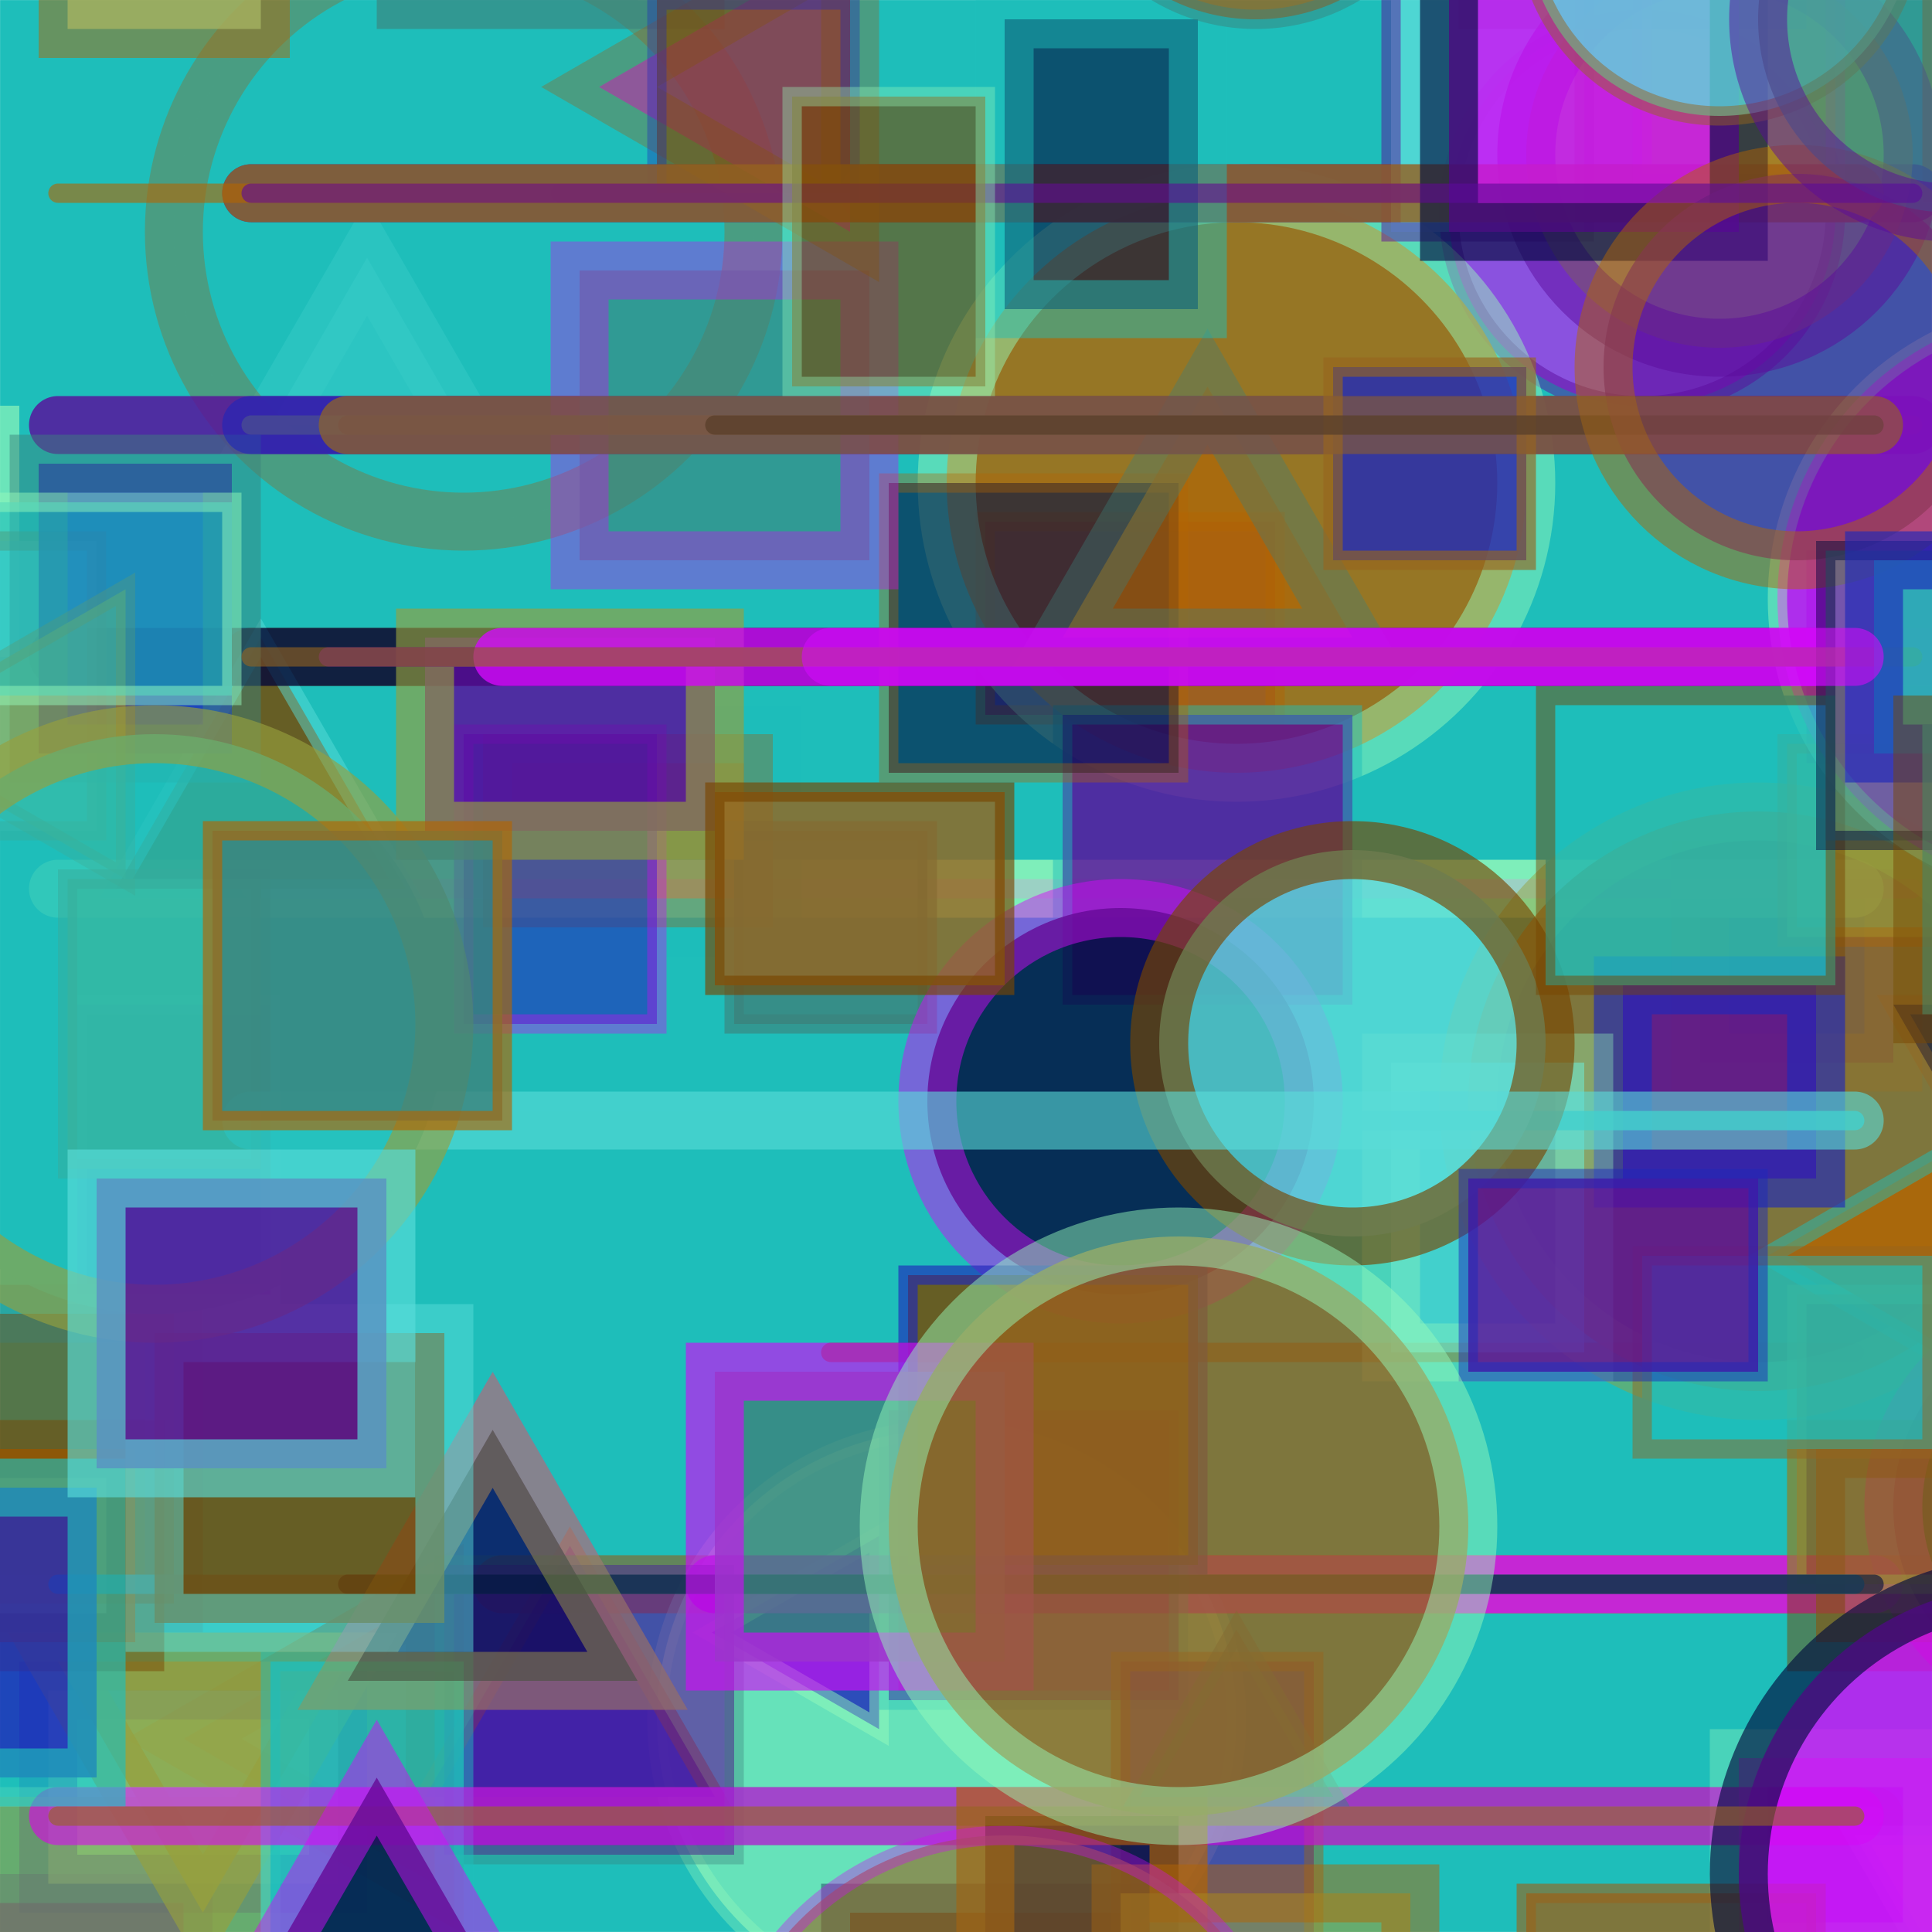 <?xml version="1.0" standalone="no"?>
<svg xmlns="http://www.w3.org/2000/svg" xmlns:xlink="http://www.w3.org/1999/xlink/" width="600px" height="600px" viewBox="0 0 100 100" version="1.2"><rect x="0" y="0" width="100" height="100" fill="#333333" stroke="none"/><desc>Copyright  Jürgen Wendt, Hamburg 2017</desc>
  <!-- Show outline of canvas using 'rect' element --><rect id="bg-00" x="0" y="0" width="100" height="100" fill="#1EBEBA" opacity="1." stroke="white" stroke-opacity=".7" stroke-width=".01"/><rect fill="#1E28BA" height="15" opacity="0.6" stroke-opacity="0.6" stroke-width="3" stroke="#5A0A9B" width="15" x="145" y="95" id="1"/>
<rect fill="#5ADCD9" height="10" opacity="0.6" stroke-opacity="0.8" stroke-width="3" stroke="#B46400" transform="rotate(90, -9.5, -10.0)" width="15" x="-17" y="-15" id="2"/>
<polygon fill="#96641F" opacity="0.6" points="10.00,80.00 25.00,80.00 17.50,92.99" stroke-opacity="0.8" stroke-width="3" stroke="#784600" transform="rotate(90, 15.0, 87.5)" id="3"/>
<rect fill="#B46400" height="15" opacity="0.6" stroke-opacity="0.6" stroke-width="3" stroke="#784600" transform="rotate(90, 13.5, 135.5)" width="15" x="6" y="128" id="4"/>
<rect fill="#96FABA" height="15" opacity="0.8" stroke-opacity="0.8" stroke-width="3" stroke="#96FABA" transform="rotate(90, -8.0, 27.5)" width="10" x="-13" y="20" id="5"/>
<polygon fill="#1E28BA" opacity="0.8" points="156.00,63.00 166.00,63.00 161.00,71.66" stroke-opacity="0.8" stroke-width="1" stroke="#1E28BA" transform="rotate(180, 163.5, 68.0)" id="6"/>
<rect fill="#000A3E" height="10" opacity="0.8" stroke-opacity="0.6" stroke-width="3" stroke="#96641F" width="15" x="107" y="117" id="7"/>
<rect fill="#1E28BA" height="15" opacity="0.6" stroke-opacity="0.6" stroke-width="1" stroke="#5ADCD9" transform="rotate(180, 9.0, 59.5)" width="10" x="4" y="52" id="8"/>
<line stroke-linecap="round" stroke-opacity="0.6" stroke-width="3" stroke="#B46400" x1="26" x2="100" y1="82" y2="82" id="9"/>
<rect fill="#5A0A9B" height="10" opacity="0.6" stroke-opacity="0.8" stroke-width="1" stroke="#96641F" width="15" x="51" y="27" id="10"/>
<rect fill="#D20AF8" height="10" opacity="0.8" stroke-opacity="0.6" stroke-width="3" stroke="#B46400" transform="rotate(90, 124.5, 86.0)" width="15" x="117" y="81" id="11"/>
<polygon fill="#5ADCD9" opacity="0.6" points="9.00,12.00 19.00,12.00 14.00,20.66" stroke-opacity="0.8" stroke-width="3" stroke="#5ADCD9" transform="rotate(180, 16.5, 17.0)" id="12"/>
<line stroke-linecap="round" stroke-opacity="0.6" stroke-width="1" stroke="#5A0A9B" x1="37" x2="97" y1="34" y2="34" id="13"/>
<line stroke-linecap="round" stroke-opacity="0.8" stroke-width="1" stroke="#D20AF8" x1="13" x2="99" y1="46" y2="46" id="14"/>
<circle cx="24.00" cy="12.00" fill="#1EBEBA" opacity="0.6" r="15" stroke-opacity="0.6" stroke-width="3" stroke="#96641F" id="15"/>
<rect fill="#784600" height="15" opacity="0.6" stroke-opacity="0.6" stroke-width="3" stroke="#3C827C" width="15" x="-6" y="68" id="16"/>
<rect fill="#1E28BA" height="10" opacity="0.6" stroke-opacity="0.6" stroke-width="3" stroke="#96A03E" width="10" x="88" y="45" id="17"/>
<line stroke-linecap="round" stroke-opacity="0.6" stroke-width="3" stroke="#96641F" x1="3" x2="96" y1="94" y2="94" id="18"/>
<rect fill="#96A03E" height="15" opacity="0.6" stroke-opacity="0.6" stroke-width="3" stroke="#96FABA" width="10" x="143" y="31" id="19"/>
<rect fill="#5A0A9B" height="15" opacity="0.6" stroke-opacity="0.6" stroke-width="3" stroke="#1E28BA" transform="rotate(90, 2.0, 103.5)" width="10" x="-3" y="96" id="20"/>
<line stroke-linecap="round" stroke-opacity="0.6" stroke-width="3" stroke="#784600" x1="13" x2="99" y1="34" y2="34" id="21"/>
<rect fill="#784600" height="10" opacity="0.8" stroke-opacity="0.8" stroke-width="1" stroke="#5ADCD9" transform="rotate(90, -3.0, 141.0)" width="10" x="-8" y="136" id="22"/>
<rect fill="#5A0A9B" height="15" opacity="0.8" stroke-opacity="0.6" stroke-width="3" stroke="#5ADCD9" width="10" x="91" y="142" id="23"/>
<rect fill="#784600" height="15" opacity="0.8" stroke-opacity="0.8" stroke-width="1" stroke="#784600" width="10" x="115" y="31" id="24"/>
<line stroke-linecap="round" stroke-opacity="0.8" stroke-width="3" stroke="#96A03E" x1="45" x2="97" y1="82" y2="82" id="25"/>
<polygon fill="#000A3E" opacity="0.6" points="22.00,-19.00 32.00,-19.00 27.00,-10.34" stroke-opacity="0.6" stroke-width="3" stroke="#D20AF8" transform="rotate(180, 27.0, -14.0)" id="26"/>
<rect fill="#D20AF8" height="15" opacity="0.8" stroke-opacity="0.8" stroke-width="3" stroke="#1E28BA" transform="rotate(180, -12.5, 12.5)" width="15" x="-20" y="5" id="27"/>
<rect fill="#D20AF8" height="10" opacity="0.8" stroke-opacity="0.6" stroke-width="1" stroke="#1E28BA" width="10" x="94" y="29" id="28"/>
<circle cx="85.00" cy="11.00" fill="#D20AF8" opacity="0.6" r="10" stroke-opacity="0.8" stroke-width="1" stroke="#5A0A9B" id="29"/>
<line stroke-linecap="round" stroke-opacity="0.8" stroke-width="3" stroke="#96FABA" x1="3" x2="96" y1="46" y2="46" id="30"/>
<rect fill="#96FABA" height="15" opacity="0.6" stroke-opacity="0.8" stroke-width="1" stroke="#5ADCD9" width="10" x="156" y="131" id="31"/>
<line stroke-linecap="round" stroke-opacity="0.6" stroke-width="1" stroke="#784600" x1="43" x2="96" y1="70" y2="70" id="32"/>
<rect fill="#784600" height="15" opacity="0.6" stroke-opacity="0.8" stroke-width="3" stroke="#96A03E" transform="rotate(180, 39.0, 121.5)" width="10" x="34" y="114" id="33"/>
<polygon fill="#96FABA" opacity="0.8" points="146.00,128.00 156.00,128.00 151.00,136.66" stroke-opacity="0.8" stroke-width="3" stroke="#5A0A9B" transform="rotate(90, 151.0, 133.0)" id="34"/>
<rect fill="#5A0A9B" height="15" opacity="0.6" stroke-opacity="0.6" stroke-width="1" stroke="#B46400" transform="rotate(90, -8.5, 132.5)" width="15" x="-16" y="125" id="35"/>
<line stroke-linecap="round" stroke-opacity="0.8" stroke-width="3" stroke="#3C827C" x1="13" x2="96" y1="22" y2="22" id="36"/>
<rect fill="#D20AF8" height="15" opacity="0.8" stroke-opacity="0.6" stroke-width="1" stroke="#96641F" transform="rotate(90, 163.0, 166.5)" width="10" x="158" y="159" id="37"/>
<rect fill="#96A03E" height="10" opacity="0.6" stroke-opacity="0.6" stroke-width="1" stroke="#1E28BA" transform="rotate(180, 91.0, 133.0)" width="10" x="86" y="128" id="38"/>
<circle cx="49.00" cy="89.00" fill="#96FABA" opacity="0.6" r="15" stroke-opacity="0.6" stroke-width="1" stroke="#96FABA" id="39"/>
<polygon fill="#1E28BA" opacity="0.8" points="22.00,78.00 37.00,78.00 29.50,90.99" stroke-opacity="0.6" stroke-width="1" stroke="#B46400" transform="rotate(180, 29.5, 85.5)" id="40"/>
<polygon fill="#1E28BA" opacity="0.8" points="114.00,58.00 129.00,58.00 121.50,70.99" stroke-opacity="0.8" stroke-width="1" stroke="#5ADCD9" transform="rotate(90, 119.0, 65.5)" id="41"/>
<line stroke-linecap="round" stroke-opacity="0.6" stroke-width="1" stroke="#96FABA" x1="18" x2="97" y1="94" y2="94" id="42"/>
<polygon fill="#1E28BA" opacity="0.8" points="118.00,-2.00 128.00,-2.00 123.00,6.66" stroke-opacity="0.8" stroke-width="1" stroke="#D20AF8" transform="rotate(180, 123.0, 3.0)" id="43"/>
<line stroke-linecap="round" stroke-opacity="0.8" stroke-width="3" stroke="#5A0A9B" x1="3" x2="96" y1="22" y2="22" id="44"/>
<rect fill="#96641F" height="10" opacity="0.6" stroke-opacity="0.6" stroke-width="3" stroke="#1EBEBA" transform="rotate(180, 32.5, 43.0)" width="15" x="25" y="38" id="45"/>
<rect fill="#784600" height="15" opacity="0.6" stroke-opacity="0.6" stroke-width="3" stroke="#000A3E" transform="rotate(180, 51.5, 106.5)" width="15" x="44" y="99" id="46"/>
<rect fill="#D20AF8" height="15" opacity="0.8" stroke-opacity="0.8" stroke-width="1" stroke="#5ADCD9" width="10" x="126" y="56" id="47"/>
<polygon fill="#784600" opacity="0.8" points="11.00,31.00 26.00,31.00 18.50,43.99" stroke-opacity="0.6" stroke-width="1" stroke="#5ADCD9" transform="rotate(180, 16.0, 38.5)" id="48"/>
<rect fill="#D20AF8" height="15" opacity="0.6" stroke-opacity="0.8" stroke-width="3" stroke="#1E28BA" transform="rotate(90, 127.5, -6.5)" width="15" x="120" y="-14" id="49"/>
<line stroke-linecap="round" stroke-opacity="0.6" stroke-width="3" stroke="#3C827C" x1="17" x2="97" y1="94" y2="94" id="50"/>
<line stroke-linecap="round" stroke-opacity="0.6" stroke-width="3" stroke="#B46400" x1="45" x2="97" y1="10" y2="10" id="51"/>
<rect fill="#3C827C" height="15" opacity="0.8" stroke-opacity="0.8" stroke-width="3" stroke="#3C827C" width="15" x="21" y="-15" id="52"/>
<rect fill="#B46400" height="10" opacity="0.6" stroke-opacity="0.8" stroke-width="3" stroke="#000A3E" transform="rotate(180, 24.0, 127.0)" width="10" x="19" y="122" id="53"/>
<rect fill="#D20AF8" height="10" opacity="0.8" stroke-opacity="0.6" stroke-width="3" stroke="#B46400" width="10" x="33" y="149" id="54"/>
<polygon fill="#1E28BA" opacity="0.8" points="33.00,82.00 43.00,82.00 38.00,90.66" stroke-opacity="0.6" stroke-width="1" stroke="#96FABA" transform="rotate(90, 40.5, 87.0)" id="55"/>
<circle cx="64.00" cy="25.00" fill="#B46400" opacity="0.8" r="15" stroke-opacity="0.6" stroke-width="3" stroke="#96FABA" id="56"/>
<rect fill="#000A3E" height="15" opacity="0.8" stroke-opacity="0.8" stroke-width="3" stroke="#96641F" width="10" x="101" y="-6" id="57"/>
<rect fill="#5ADCD9" height="10" opacity="0.6" stroke-opacity="0.6" stroke-width="1" stroke="#1E28BA" transform="rotate(180, 76.0, 140.0)" width="10" x="71" y="135" id="58"/>
<line stroke-linecap="round" stroke-opacity="0.8" stroke-width="3" stroke="#1E28BA" x1="13" x2="99" y1="10" y2="10" id="59"/>
<rect fill="#3C827C" height="10" opacity="0.6" stroke-opacity="0.8" stroke-width="3" stroke="#96A03E" transform="rotate(180, -10.0, 124.0)" width="10" x="-15" y="119" id="60"/>
<polygon fill="#000A3E" opacity="0.8" points="111.00,82.00 121.00,82.00 116.00,90.66" stroke-opacity="0.8" stroke-width="1" stroke="#1E28BA" transform="rotate(180, 118.5, 87.0)" id="61"/>
<rect fill="#000A3E" height="10" opacity="0.8" stroke-opacity="0.6" stroke-width="3" stroke="#3C827C" transform="rotate(180, 144.0, -3.0)" width="10" x="139" y="-8" id="62"/>
<rect fill="#5A0A9B" height="15" opacity="0.8" stroke-opacity="0.6" stroke-width="1" stroke="#1EBEBA" transform="rotate(90, 62.5, 44.5)" width="15" x="55" y="37" id="63"/>
<rect fill="#96FABA" height="15" opacity="0.6" stroke-opacity="0.6" stroke-width="3" stroke="#1E28BA" transform="rotate(90, 10.0, 92.5)" width="10" x="5" y="85" id="64"/>
<line stroke-linecap="round" stroke-opacity="0.8" stroke-width="3" stroke="#D20AF8" x1="37" x2="97" y1="82" y2="82" id="65"/>
<circle cx="91.00" cy="57.00" fill="#96641F" opacity="0.8" r="15" stroke-opacity="0.6" stroke-width="3" stroke="#96A03E" id="66"/>
<line stroke-linecap="round" stroke-opacity="0.6" stroke-width="1" stroke="#1E28BA" x1="29" x2="96" y1="10" y2="10" id="67"/>
<line stroke-linecap="round" stroke-opacity="0.8" stroke-width="3" stroke="#96641F" x1="18" x2="97" y1="22" y2="22" id="68"/>
<line stroke-linecap="round" stroke-opacity="0.8" stroke-width="3" stroke="#000A3E" x1="3" x2="96" y1="34" y2="34" id="69"/>
<circle cx="108.00" cy="78.00" fill="#000A3E" opacity="0.8" r="10" stroke-opacity="0.8" stroke-width="3" stroke="#D20AF8" id="70"/>
<polygon fill="#B46400" opacity="0.8" points="92.00,55.00 107.00,55.00 99.50,67.99" stroke-opacity="0.6" stroke-width="1" stroke="#1EBEBA" transform="rotate(90, 97.0, 62.5)" id="71"/>
<rect fill="#D20AF8" height="10" opacity="0.8" stroke-opacity="0.8" stroke-width="1" stroke="#96A03E" width="15" x="140" y="24" id="72"/>
<rect fill="#3C827C" height="10" opacity="0.6" stroke-opacity="0.8" stroke-width="1" stroke="#3C827C" transform="rotate(180, 155.5, 119.0)" width="15" x="148" y="114" id="73"/>
<rect fill="#5A0A9B" height="10" opacity="0.8" stroke-opacity="0.8" stroke-width="3" stroke="#1E28BA" width="10" x="84" y="51" id="74"/>
<rect fill="#5A0A9B" height="15" opacity="0.6" stroke-opacity="0.6" stroke-width="1" stroke="#1EBEBA" transform="rotate(90, 53.5, 80.5)" width="15" x="46" y="73" id="75"/>
<polygon fill="#96FABA" opacity="0.8" points="96.00,95.00 111.00,95.00 103.50,107.99" stroke-opacity="0.8" stroke-width="1" stroke="#5ADCD9" id="76"/>
<rect fill="#B46400" height="15" opacity="0.6" stroke-opacity="0.8" stroke-width="1" stroke="#96FABA" transform="rotate(90, 106.5, 165.5)" width="15" x="99" y="158" id="77"/>
<line stroke-linecap="round" stroke-opacity="0.8" stroke-width="1" stroke="#1EBEBA" x1="37" x2="97" y1="34" y2="34" id="78"/>
<rect fill="#96641F" height="15" opacity="0.6" stroke-opacity="0.8" stroke-width="1" stroke="#D20AF8" transform="rotate(90, 64.0, 122.5)" width="10" x="59" y="115" id="79"/>
<rect fill="#000A3E" height="15" opacity="0.6" stroke-opacity="0.6" stroke-width="1" stroke="#B46400" transform="rotate(180, 53.5, 32.5)" width="15" x="46" y="25" id="80"/>
<rect fill="#3C827C" height="15" opacity="0.6" stroke-opacity="0.6" stroke-width="3" stroke="#D20AF8" transform="rotate(90, 37.5, 21.5)" width="15" x="30" y="14" id="81"/>
<rect fill="#B46400" height="15" opacity="0.8" stroke-opacity="0.8" stroke-width="1" stroke="#784600" width="10" x="109" y="38" id="82"/>
<polygon fill="#3C827C" opacity="0.6" points="119.00,18.00 129.00,18.00 124.00,26.66" stroke-opacity="0.6" stroke-width="1" stroke="#1E28BA" transform="rotate(180, 124.0, 23.0)" id="83"/>
<rect fill="#96641F" height="10" opacity="0.6" stroke-opacity="0.8" stroke-width="3" stroke="#784600" width="15" x="94" y="75" id="84"/>
<rect fill="#96A03E" height="10" opacity="0.8" stroke-opacity="0.6" stroke-width="1" stroke="#D20AF8" transform="rotate(180, 90.0, 4.0)" width="10" x="85" y="-1" id="85"/>
<circle cx="170.00" cy="168.00" fill="#1EBEBA" opacity="0.8" r="10" stroke-opacity="0.6" stroke-width="1" stroke="#5ADCD9" id="86"/>
<rect fill="#5ADCD9" height="15" opacity="0.6" stroke-opacity="0.6" stroke-width="3" stroke="#96FABA" width="10" x="72" y="55" id="87"/>
<line stroke-linecap="round" stroke-opacity="0.8" stroke-width="1" stroke="#1EBEBA" x1="13" x2="96" y1="58" y2="58" id="88"/>
<rect fill="#96FABA" height="10" opacity="0.6" stroke-opacity="0.6" stroke-width="3" stroke="#5ADCD9" transform="rotate(90, 91.0, -13.0)" width="10" x="86" y="-18" id="89"/>
<circle cx="-10.00" cy="157.00" fill="#96FABA" opacity="0.6" r="10" stroke-opacity="0.8" stroke-width="1" stroke="#96641F" id="90"/>
<rect fill="#5ADCD9" height="15" opacity="0.6" stroke-opacity="0.8" stroke-width="1" stroke="#96A03E" width="15" x="143" y="75" id="91"/>
<rect fill="#3C827C" height="10" opacity="0.8" stroke-opacity="0.8" stroke-width="1" stroke="#3C827C" width="10" x="38" y="43" id="92"/>
<rect fill="#96FABA" height="10" opacity="0.8" stroke-opacity="0.8" stroke-width="3" stroke="#B46400" transform="rotate(180, 79.0, 149.0)" width="10" x="74" y="144" id="93"/>
<rect fill="#1E28BA" height="10" opacity="0.6" stroke-opacity="0.8" stroke-width="3" stroke="#784600" transform="rotate(180, 161.0, 120.0)" width="10" x="156" y="115" id="94"/>
<rect fill="#5ADCD9" height="15" opacity="0.8" stroke-opacity="0.6" stroke-width="1" stroke="#96641F" transform="rotate(180, -2.5, 35.5)" width="15" x="-10" y="28" id="95"/>
<rect fill="#B46400" height="15" opacity="0.6" stroke-opacity="0.6" stroke-width="3" stroke="#1EBEBA" transform="rotate(180, 135.5, 111.5)" width="15" x="128" y="104" id="96"/>
<rect fill="#D20AF8" height="10" opacity="0.6" stroke-opacity="0.6" stroke-width="3" stroke="#96FABA" transform="rotate(180, 95.0, 96.0)" width="10" x="90" y="91" id="97"/>
<polygon fill="#96A03E" opacity="0.8" points="3.00,86.00 18.00,86.00 10.50,98.99" stroke-opacity="0.8" stroke-width="3" stroke="#96A03E" id="98"/>
<rect fill="#000A3E" height="15" opacity="0.6" stroke-opacity="0.8" stroke-width="1" stroke="#1E28BA" transform="rotate(180, 120.5, 25.5)" width="15" x="113" y="18" id="99"/>
<circle cx="120.00" cy="138.00" fill="#000A3E" opacity="0.6" r="15" stroke-opacity="0.6" stroke-width="3" stroke="#B46400" id="100"/>
<polygon fill="#784600" opacity="0.8" points="151.00,58.00 161.00,58.00 156.00,66.66" stroke-opacity="0.6" stroke-width="3" stroke="#96641F" transform="rotate(90, 158.5, 63.0)" id="101"/>
<polygon fill="#D20AF8" opacity="0.6" points="29.00,-3.00 44.00,-3.00 36.50,9.99" stroke-opacity="0.6" stroke-width="3" stroke="#96641F" transform="rotate(90, 36.5, 4.5)" id="102"/>
<polygon fill="#B46400" opacity="0.6" points="55.00,18.00 70.00,18.00 62.50,30.99" stroke-opacity="0.6" stroke-width="3" stroke="#3C827C" transform="rotate(180, 62.5, 25.5)" id="103"/>
<rect fill="#000A3E" height="10" opacity="0.8" stroke-opacity="0.8" stroke-width="3" stroke="#5ADCD9" transform="rotate(90, 24.0, 116.0)" width="10" x="19" y="111" id="104"/>
<polygon fill="#1E28BA" opacity="0.6" points="18.00,72.00 33.00,72.00 25.50,84.99" stroke-opacity="0.8" stroke-width="3" stroke="#D20AF8" transform="rotate(180, 25.5, 79.5)" id="105"/>
<rect fill="#B46400" height="10" opacity="0.8" stroke-opacity="0.8" stroke-width="3" stroke="#96A03E" transform="rotate(180, 62.0, 135.0)" width="10" x="57" y="130" id="106"/>
<rect fill="#1E28BA" height="15" opacity="0.8" stroke-opacity="0.6" stroke-width="1" stroke="#96641F" transform="rotate(180, 108.5, 60.5)" width="15" x="101" y="53" id="107"/>
<rect fill="#5ADCD9" height="15" opacity="0.8" stroke-opacity="0.6" stroke-width="1" stroke="#5A0A9B" transform="rotate(180, 77.0, 4.5)" width="10" x="72" y="-3" id="108"/>
<rect fill="#5A0A9B" height="15" opacity="0.6" stroke-opacity="0.8" stroke-width="1" stroke="#96641F" transform="rotate(180, 63.0, 93.5)" width="10" x="58" y="86" id="109"/>
<rect fill="#B46400" height="10" opacity="0.8" stroke-opacity="0.6" stroke-width="3" stroke="#784600" width="10" x="-3" y="75" id="110"/>
<rect fill="#784600" height="10" opacity="0.6" stroke-opacity="0.6" stroke-width="1" stroke="#1E28BA" width="10" x="34" y="0" id="111"/>
<circle cx="147.00" cy="143.00" fill="#1EBEBA" opacity="0.8" r="10" stroke-opacity="0.6" stroke-width="1" stroke="#D20AF8" id="112"/>
<circle cx="89.00" cy="8.00" fill="#96A03E" opacity="0.6" r="10" stroke-opacity="0.8" stroke-width="3" stroke="#5A0A9B" id="113"/>
<rect fill="#96A03E" height="10" opacity="0.6" stroke-opacity="0.8" stroke-width="1" stroke="#96FABA" transform="rotate(180, 6.5, 98.0)" width="15" x="-1" y="93" id="114"/>
<rect fill="#B46400" height="15" opacity="0.8" stroke-opacity="0.6" stroke-width="3" stroke="#D20AF8" transform="rotate(90, 117.0, 75.5)" width="10" x="112" y="68" id="115"/>
<rect fill="#96641F" height="10" opacity="0.8" stroke-opacity="0.8" stroke-width="1" stroke="#96641F" width="15" x="79" y="98" id="116"/>
<polygon fill="#000A3E" opacity="0.6" points="98.00,52.00 108.00,52.00 103.00,60.66" stroke-opacity="0.6" stroke-width="1" stroke="#96641F" id="117"/>
<rect fill="#96641F" height="15" opacity="0.6" stroke-opacity="0.8" stroke-width="1" stroke="#96A03E" transform="rotate(90, 100.5, 74.5)" width="15" x="93" y="67" id="118"/>
<rect fill="#96641F" height="15" opacity="0.6" stroke-opacity="0.8" stroke-width="1" stroke="#B46400" width="10" x="127" y="3" id="119"/>
<rect fill="#5A0A9B" height="15" opacity="0.6" stroke-opacity="0.6" stroke-width="1" stroke="#3C827C" width="15" x="23" y="81" id="120"/>
<rect fill="#96FABA" height="10" opacity="0.6" stroke-opacity="0.6" stroke-width="1" stroke="#5A0A9B" transform="rotate(180, -2.5, 122.0)" width="15" x="-10" y="117" id="121"/>
<line stroke-linecap="round" stroke-opacity="0.8" stroke-width="1" stroke="#3C827C" x1="3" x2="96" y1="82" y2="82" id="122"/>
<rect fill="#3C827C" height="15" opacity="0.6" stroke-opacity="0.8" stroke-width="1" stroke="#96FABA" width="15" x="17" y="124" id="123"/>
<rect fill="#1E28BA" height="15" opacity="0.6" stroke-opacity="0.6" stroke-width="1" stroke="#D20AF8" transform="rotate(180, 29.0, 45.5)" width="10" x="24" y="38" id="124"/>
<line stroke-linecap="round" stroke-opacity="0.6" stroke-width="1" stroke="#96A03E" x1="13" x2="99" y1="22" y2="22" id="125"/>
<polygon fill="#3C827C" opacity="0.8" points="-9.00,107.00 1.00,107.00 -4.00,115.66" stroke-opacity="0.8" stroke-width="1" stroke="#3C827C" transform="rotate(180, -1.5, 112.0)" id="126"/>
<circle cx="58.00" cy="57.00" fill="#000A3E" opacity="0.8" r="10" stroke-opacity="0.6" stroke-width="3" stroke="#D20AF8" id="127"/>
<rect fill="#96641F" height="15" opacity="0.8" stroke-opacity="0.8" stroke-width="1" stroke="#1EBEBA" transform="rotate(180, 142.5, 77.5)" width="15" x="135" y="70" id="128"/>
<rect fill="#1EBEBA" height="15" opacity="0.8" stroke-opacity="0.6" stroke-width="1" stroke="#1EBEBA" width="10" x="14" y="86" id="129"/>
<rect fill="#D20AF8" height="10" opacity="0.8" stroke-opacity="0.8" stroke-width="1" stroke="#96641F" transform="rotate(90, 34.0, -12.0)" width="10" x="29" y="-17" id="130"/>
<rect fill="#96FABA" height="10" opacity="0.6" stroke-opacity="0.6" stroke-width="1" stroke="#96FABA" transform="rotate(90, -3.5, -11.0)" width="15" x="-11" y="-16" id="131"/>
<rect fill="#96A03E" height="10" opacity="0.8" stroke-opacity="0.8" stroke-width="3" stroke="#D20AF8" transform="rotate(180, 162.0, 26.0)" width="10" x="157" y="21" id="132"/>
<line stroke-linecap="round" stroke-opacity="0.8" stroke-width="1" stroke="#96641F" x1="18" x2="97" y1="22" y2="22" id="133"/>
<circle cx="149.00" cy="28.00" fill="#3C827C" opacity="0.8" r="10" stroke-opacity="0.8" stroke-width="1" stroke="#000A3E" id="134"/>
<rect fill="#5A0A9B" height="10" opacity="0.8" stroke-opacity="0.8" stroke-width="3" stroke="#96A03E" transform="rotate(180, 29.5, 38.0)" width="15" x="22" y="33" id="135"/>
<rect fill="#96A03E" height="10" opacity="0.8" stroke-opacity="0.6" stroke-width="1" stroke="#96641F" transform="rotate(90, 8.5, 53.0)" width="15" x="1" y="48" id="136"/>
<polygon fill="#3C827C" opacity="0.8" points="107.00,13.00 117.00,13.00 112.00,21.66" stroke-opacity="0.6" stroke-width="1" stroke="#96641F" id="137"/>
<circle cx="116.00" cy="36.00" fill="#96641F" opacity="0.8" r="10" stroke-opacity="0.6" stroke-width="1" stroke="#B46400" id="138"/>
<rect fill="#96FABA" height="10" opacity="0.8" stroke-opacity="0.6" stroke-width="3" stroke="#B46400" transform="rotate(90, 8.5, -6.0)" width="15" x="1" y="-11" id="139"/>
<line stroke-linecap="round" stroke-opacity="0.8" stroke-width="3" stroke="#96641F" x1="13" x2="96" y1="10" y2="10" id="140"/>
<circle cx="70.00" cy="54.00" fill="#5ADCD9" opacity="0.8" r="10" stroke-opacity="0.8" stroke-width="3" stroke="#784600" id="141"/>
<polygon fill="#3C827C" opacity="0.8" points="44.00,158.00 59.00,158.00 51.50,170.99" stroke-opacity="0.6" stroke-width="3" stroke="#D20AF8" transform="rotate(180, 51.5, 165.5)" id="142"/>
<circle cx="127.00" cy="120.00" fill="#5ADCD9" opacity="0.8" r="15" stroke-opacity="0.8" stroke-width="3" stroke="#784600" id="143"/>
<rect fill="#96A03E" height="15" opacity="0.6" stroke-opacity="0.6" stroke-width="1" stroke="#B46400" transform="rotate(90, 100.0, 43.5)" width="10" x="95" y="36" id="144"/>
<rect fill="#1E28BA" height="15" opacity="0.8" stroke-opacity="0.6" stroke-width="3" stroke="#3C827C" width="10" x="2" y="24" id="145"/>
<line stroke-linecap="round" stroke-opacity="0.6" stroke-width="1" stroke="#000A3E" x1="18" x2="97" y1="82" y2="82" id="146"/>
<rect fill="#5ADCD9" height="15" opacity="0.8" stroke-opacity="0.8" stroke-width="3" stroke="#96A03E" transform="rotate(90, 140.0, 15.5)" width="10" x="135" y="8" id="147"/>
<line stroke-linecap="round" stroke-opacity="0.6" stroke-width="3" stroke="#D20AF8" x1="3" x2="96" y1="94" y2="94" id="148"/>
<polygon fill="#5ADCD9" opacity="0.8" points="67.00,136.00 77.00,136.00 72.00,144.66" stroke-opacity="0.8" stroke-width="3" stroke="#1EBEBA" transform="rotate(180, 72.0, 141.0)" id="149"/>
<line stroke-linecap="round" stroke-opacity="0.6" stroke-width="3" stroke="#1E28BA" x1="13" x2="99" y1="22" y2="22" id="150"/>
<polygon fill="#96A03E" opacity="0.6" points="-6.00,28.00 9.00,28.00 1.50,40.99" stroke-opacity="0.6" stroke-width="1" stroke="#B46400" transform="rotate(90, -1.0, 35.5)" id="151"/>
<rect fill="#5ADCD9" height="15" opacity="0.6" stroke-opacity="0.6" stroke-width="3" stroke="#3C827C" width="15" x="77" y="-15" id="152"/>
<line stroke-linecap="round" stroke-opacity="0.6" stroke-width="3" stroke="#5ADCD9" x1="13" x2="96" y1="58" y2="58" id="153"/>
<circle cx="31.00" cy="118.00" fill="#000A3E" opacity="0.8" r="15" stroke-opacity="0.8" stroke-width="3" stroke="#784600" id="154"/>
<polygon fill="#000A3E" opacity="0.6" points="18.00,72.00 33.00,72.00 25.50,84.99" stroke-opacity="0.8" stroke-width="3" stroke="#96A03E" transform="rotate(180, 25.5, 79.5)" id="155"/>
<rect fill="#3C827C" height="15" opacity="0.6" stroke-opacity="0.6" stroke-width="3" stroke="#B46400" width="10" x="150" y="157" id="156"/>
<rect fill="#96A03E" height="15" opacity="0.6" stroke-opacity="0.8" stroke-width="3" stroke="#1EBEBA" transform="rotate(90, 127.5, 77.5)" width="15" x="120" y="70" id="157"/>
<rect fill="#3C827C" height="10" opacity="0.6" stroke-opacity="0.8" stroke-width="3" stroke="#5ADCD9" width="10" x="115" y="155" id="158"/>
<rect fill="#D20AF8" height="15" opacity="0.8" stroke-opacity="0.8" stroke-width="3" stroke="#5ADCD9" transform="rotate(180, 145.0, 93.5)" width="10" x="140" y="86" id="159"/>
<rect fill="#96641F" height="15" opacity="0.8" stroke-opacity="0.6" stroke-width="1" stroke="#B46400" transform="rotate(180, 123.0, 34.5)" width="10" x="118" y="27" id="160"/>
<rect fill="#000A3E" height="15" opacity="0.8" stroke-opacity="0.8" stroke-width="3" stroke="#B46400" width="10" x="51" y="94" id="161"/>
<rect fill="#1EBEBA" height="10" opacity="0.6" stroke-opacity="0.8" stroke-width="1" stroke="#96FABA" width="15" x="-3" y="26" id="162"/>
<circle cx="107.00" cy="31.00" fill="#D20AF8" opacity="0.8" r="15" stroke-opacity="0.6" stroke-width="1" stroke="#96FABA" id="163"/>
<polygon fill="#B46400" opacity="0.8" points="150.00,94.00 160.00,94.00 155.00,102.66" stroke-opacity="0.8" stroke-width="1" stroke="#5ADCD9" transform="rotate(180, 157.5, 99.0)" id="164"/>
<rect fill="#1EBEBA" height="10" opacity="0.8" stroke-opacity="0.6" stroke-width="1" stroke="#96641F" width="15" x="85" y="65" id="165"/>
<rect fill="#1E28BA" height="15" opacity="0.8" stroke-opacity="0.8" stroke-width="3" stroke="#1EBEBA" width="10" x="-5" y="77" id="166"/>
<line stroke-linecap="round" stroke-opacity="0.8" stroke-width="1" stroke="#5A0A9B" x1="17" x2="97" y1="34" y2="34" id="167"/>
<rect fill="#1E28BA" height="10" opacity="0.8" stroke-opacity="0.8" stroke-width="1" stroke="#96641F" transform="rotate(180, 74.0, 24.0)" width="10" x="69" y="19" id="168"/>
<rect fill="#96A03E" height="15" opacity="0.8" stroke-opacity="0.8" stroke-width="1" stroke="#000A3E" transform="rotate(90, 1.5, 142.5)" width="15" x="-6" y="135" id="169"/>
<rect fill="#1EBEBA" height="10" opacity="0.8" stroke-opacity="0.6" stroke-width="1" stroke="#1EBEBA" transform="rotate(90, 122.0, 20.0)" width="10" x="117" y="15" id="170"/>
<rect fill="#1E28BA" height="15" opacity="0.6" stroke-opacity="0.6" stroke-width="1" stroke="#96641F" width="15" x="153" y="36" id="171"/>
<rect fill="#784600" height="15" opacity="0.8" stroke-opacity="0.8" stroke-width="1" stroke="#1E28BA" transform="rotate(90, 54.5, 73.5)" width="15" x="47" y="66" id="172"/>
<line stroke-linecap="round" stroke-opacity="0.6" stroke-width="1" stroke="#B46400" x1="3" x2="96" y1="10" y2="10" id="173"/>
<polygon fill="#784600" opacity="0.8" points="121.00,109.00 131.00,109.00 126.00,117.66" stroke-opacity="0.8" stroke-width="3" stroke="#96FABA" transform="rotate(90, 128.5, 114.0)" id="174"/>
<rect fill="#000A3E" height="10" opacity="0.8" stroke-opacity="0.6" stroke-width="1" stroke="#1E28BA" transform="rotate(90, 13.0, 114.0)" width="10" x="8" y="109" id="175"/>
<rect fill="#96641F" height="15" opacity="0.8" stroke-opacity="0.6" stroke-width="3" stroke="#B46400" transform="rotate(180, 131.5, 77.5)" width="15" x="124" y="70" id="176"/>
<rect fill="#1EBEBA" height="15" opacity="0.8" stroke-opacity="0.6" stroke-width="1" stroke="#784600" width="15" x="80" y="36" id="177"/>
<rect fill="#D20AF8" height="15" opacity="0.8" stroke-opacity="0.8" stroke-width="3" stroke="#000A3E" transform="rotate(90, 82.5, 4.5)" width="15" x="75" y="-3" id="178"/>
<rect fill="#D20AF8" height="10" opacity="0.8" stroke-opacity="0.8" stroke-width="1" stroke="#B46400" width="10" x="55" y="150" id="179"/>
<rect fill="#000A3E" height="15" opacity="0.6" stroke-opacity="0.8" stroke-width="3" stroke="#1EBEBA" width="10" x="52" y="1" id="180"/>
<polygon fill="#96FABA" opacity="0.8" points="-18.00,40.00 -8.00,40.00 -13.00,48.66" stroke-opacity="0.6" stroke-width="1" stroke="#000A3E" id="181"/>
<line stroke-linecap="round" stroke-opacity="0.8" stroke-width="1" stroke="#000A3E" x1="37" x2="97" y1="22" y2="22" id="182"/>
<rect fill="#000A3E" height="10" opacity="0.8" stroke-opacity="0.6" stroke-width="1" stroke="#3C827C" width="15" x="141" y="52" id="183"/>
<rect fill="#3C827C" height="15" opacity="0.6" stroke-opacity="0.8" stroke-width="1" stroke="#96A03E" transform="rotate(90, 105.0, 143.5)" width="10" x="100" y="136" id="184"/>
<rect fill="#1EBEBA" height="15" opacity="0.8" stroke-opacity="0.6" stroke-width="1" stroke="#D20AF8" width="15" x="32" y="146" id="185"/>
<rect fill="#1EBEBA" height="15" opacity="0.6" stroke-opacity="0.8" stroke-width="1" stroke="#96641F" transform="rotate(180, 159.5, 33.5)" width="15" x="152" y="26" id="186"/>
<polygon fill="#1EBEBA" opacity="0.8" points="144.00,25.00 154.00,25.00 149.00,33.66" stroke-opacity="0.8" stroke-width="1" stroke="#5ADCD9" transform="rotate(180, 149.0, 30.0)" id="187"/>
<circle cx="89.00" cy="-4.00" fill="#5ADCD9" opacity="0.8" r="10" stroke-opacity="0.6" stroke-width="1" stroke="#96641F" id="188"/>
<rect fill="#784600" height="15" opacity="0.8" stroke-opacity="0.6" stroke-width="3" stroke="#5A0A9B" transform="rotate(90, 50.5, 118.5)" width="15" x="43" y="111" id="189"/>
<circle cx="80.00" cy="126.00" fill="#1E28BA" opacity="0.6" r="15" stroke-opacity="0.8" stroke-width="1" stroke="#96A03E" id="190"/>
<line stroke-linecap="round" stroke-opacity="0.8" stroke-width="3" stroke="#D20AF8" x1="26" x2="100" y1="34" y2="34" id="191"/>
<rect fill="#96A03E" height="15" opacity="0.6" stroke-opacity="0.8" stroke-width="3" stroke="#B46400" transform="rotate(180, 65.5, 105.5)" width="15" x="58" y="98" id="192"/>
<circle cx="93.00" cy="19.00" fill="#5A0A9B" opacity="0.6" r="10" stroke-opacity="0.8" stroke-width="3" stroke="#B46400" id="193"/>
<rect fill="#3C827C" height="10" opacity="0.6" stroke-opacity="0.8" stroke-width="1" stroke="#000A3E" transform="rotate(90, 99.5, 36.0)" width="15" x="92" y="31" id="194"/>
<rect fill="#96641F" height="15" opacity="0.6" stroke-opacity="0.6" stroke-width="3" stroke="#B46400" width="10" x="112" y="79" id="195"/>
<rect fill="#3C827C" height="10" opacity="0.6" stroke-opacity="0.6" stroke-width="1" stroke="#3C827C" transform="rotate(180, 111.5, 85.0)" width="15" x="104" y="80" id="196"/>
<rect fill="#96641F" height="10" opacity="0.8" stroke-opacity="0.8" stroke-width="1" stroke="#3C827C" transform="rotate(90, 158.0, 150.0)" width="10" x="153" y="145" id="197"/>
<line stroke-linecap="round" stroke-opacity="0.6" stroke-width="3" stroke="#96641F" x1="18" x2="97" y1="22" y2="22" id="198"/>
<rect fill="#B46400" height="10" opacity="0.6" stroke-opacity="0.8" stroke-width="3" stroke="#B46400" transform="rotate(90, 38.5, 111.0)" width="15" x="31" y="106" id="199"/>
<rect fill="#1EBEBA" height="10" opacity="0.6" stroke-opacity="0.8" stroke-width="1" stroke="#5ADCD9" width="15" x="20" y="146" id="200"/>
<rect fill="#5A0A9B" height="10" opacity="0.8" stroke-opacity="0.6" stroke-width="1" stroke="#1E28BA" transform="rotate(180, 83.5, 66.0)" width="15" x="76" y="61" id="201"/>
<circle cx="52.00" cy="110.00" fill="#96641F" opacity="0.6" r="15" stroke-opacity="0.6" stroke-width="1" stroke="#D20AF8" id="202"/>
<circle cx="105.00" cy="97.00" fill="#D20AF8" opacity="0.8" r="15" stroke-opacity="0.8" stroke-width="3" stroke="#000A3E" id="203"/>
<circle cx="45.00" cy="133.00" fill="#96FABA" opacity="0.8" r="15" stroke-opacity="0.6" stroke-width="3" stroke="#000A3E" id="204"/>
<rect fill="#D20AF8" height="10" opacity="0.6" stroke-opacity="0.6" stroke-width="3" stroke="#1E28BA" width="15" x="156" y="26" id="205"/>
<rect fill="#3C827C" height="15" opacity="0.6" stroke-opacity="0.8" stroke-width="1" stroke="#5ADCD9" transform="rotate(180, 27.0, 162.5)" width="10" x="22" y="155" id="206"/>
<circle cx="117.00" cy="156.00" fill="#96641F" opacity="0.6" r="15" stroke-opacity="0.8" stroke-width="1" stroke="#D20AF8" id="207"/>
<rect fill="#1E28BA" height="10" opacity="0.8" stroke-opacity="0.8" stroke-width="1" stroke="#96A03E" transform="rotate(180, 134.5, 136.0)" width="15" x="127" y="131" id="208"/>
<rect fill="#5ADCD9" height="10" opacity="0.8" stroke-opacity="0.6" stroke-width="1" stroke="#1E28BA" width="15" x="139" y="-10" id="209"/>
<circle cx="9.00" cy="152.00" fill="#000A3E" opacity="0.8" r="10" stroke-opacity="0.6" stroke-width="1" stroke="#000A3E" id="210"/>
<rect fill="#3C827C" height="15" opacity="0.6" stroke-opacity="0.8" stroke-width="3" stroke="#1E28BA" width="10" x="33" y="110" id="211"/>
<line stroke-linecap="round" stroke-opacity="0.6" stroke-width="1" stroke="#96641F" x1="3" x2="96" y1="94" y2="94" id="212"/>
<circle cx="101.00" cy="1.00" fill="#3C827C" opacity="0.6" r="10" stroke-opacity="0.8" stroke-width="3" stroke="#5A0A9B" id="213"/>
<rect fill="#96A03E" height="15" opacity="0.8" stroke-opacity="0.8" stroke-width="1" stroke="#1EBEBA" transform="rotate(180, 122.5, 153.5)" width="15" x="115" y="146" id="214"/>
<line stroke-linecap="round" stroke-opacity="0.6" stroke-width="1" stroke="#96641F" x1="13" x2="99" y1="34" y2="34" id="215"/>
<circle cx="65.00" cy="-9.00" fill="#96641F" opacity="0.8" r="10" stroke-opacity="0.6" stroke-width="1" stroke="#3C827C" id="216"/>
<rect fill="#000A3E" height="10" opacity="0.8" stroke-opacity="0.8" stroke-width="3" stroke="#3C827C" width="10" x="128" y="137" id="217"/>
<polygon fill="#3C827C" opacity="0.6" points="54.00,83.00 64.00,83.00 59.00,91.66" stroke-opacity="0.8" stroke-width="1" stroke="#3C827C" transform="rotate(180, 61.5, 88.0)" id="218"/>
<polygon fill="#000A3E" opacity="0.8" points="17.00,90.00 32.00,90.00 24.50,102.99" stroke-opacity="0.6" stroke-width="3" stroke="#D20AF8" transform="rotate(180, 22.0, 97.5)" id="219"/>
<rect fill="#784600" height="15" opacity="0.8" stroke-opacity="0.6" stroke-width="3" stroke="#5ADCD9" transform="rotate(180, 15.5, 76.5)" width="15" x="8" y="69" id="220"/>
<rect fill="#96A03E" height="10" opacity="0.8" stroke-opacity="0.6" stroke-width="3" stroke="#D20AF8" transform="rotate(90, 148.0, 43.0)" width="10" x="143" y="38" id="221"/>
<line stroke-linecap="round" stroke-opacity="0.6" stroke-width="1" stroke="#5A0A9B" x1="13" x2="99" y1="10" y2="10" id="222"/>
<rect fill="#96641F" height="10" opacity="0.6" stroke-opacity="0.6" stroke-width="1" stroke="#000A3E" transform="rotate(90, 161.0, 115.0)" width="10" x="156" y="110" id="223"/>
<polygon fill="#96FABA" opacity="0.6" points="-5.00,105.00 5.00,105.00 0.00,113.66" stroke-opacity="0.6" stroke-width="1" stroke="#B46400" transform="rotate(90, 2.5, 110.0)" id="224"/>
<rect fill="#1EBEBA" height="10" opacity="0.8" stroke-opacity="0.8" stroke-width="3" stroke="#1E28BA" transform="rotate(180, 102.0, 34.0)" width="10" x="97" y="29" id="225"/>
<rect fill="#96A03E" height="10" opacity="0.6" stroke-opacity="0.6" stroke-width="3" stroke="#96641F" transform="rotate(90, 155.0, 146.0)" width="10" x="150" y="141" id="226"/>
<rect fill="#D20AF8" height="15" opacity="0.8" stroke-opacity="0.6" stroke-width="3" stroke="#B46400" transform="rotate(90, -1.0, 163.5)" width="10" x="-6" y="156" id="227"/>
<rect fill="#784600" height="15" opacity="0.6" stroke-opacity="0.6" stroke-width="1" stroke="#96FABA" transform="rotate(180, 46.0, 12.5)" width="10" x="41" y="5" id="228"/>
<polygon fill="#96FABA" opacity="0.8" points="149.00,78.00 159.00,78.00 154.00,86.66" stroke-opacity="0.8" stroke-width="3" stroke="#B46400" id="229"/>
<circle cx="8.00" cy="53.00" fill="#1EBEBA" opacity="0.8" r="15" stroke-opacity="0.8" stroke-width="3" stroke="#96A03E" id="230"/>
<rect fill="#96FABA" height="15" opacity="0.8" stroke-opacity="0.8" stroke-width="1" stroke="#784600" transform="rotate(90, 162.5, 121.5)" width="15" x="155" y="114" id="231"/>
<rect fill="#D20AF8" height="15" opacity="0.6" stroke-opacity="0.6" stroke-width="3" stroke="#D20AF8" width="10" x="129" y="51" id="232"/>
<rect fill="#D20AF8" height="10" opacity="0.6" stroke-opacity="0.8" stroke-width="1" stroke="#5A0A9B" width="10" x="131" y="101" id="233"/>
<rect fill="#1EBEBA" height="10" opacity="0.6" stroke-opacity="0.8" stroke-width="3" stroke="#784600" transform="rotate(90, 104.5, 45.0)" width="15" x="97" y="40" id="234"/>
<rect fill="#3C827C" height="15" opacity="0.8" stroke-opacity="0.8" stroke-width="1" stroke="#B46400" transform="rotate(90, 18.5, 50.5)" width="15" x="11" y="43" id="235"/>
<rect fill="#5A0A9B" height="15" opacity="0.8" stroke-opacity="0.8" stroke-width="3" stroke="#5ADCD9" width="15" x="5" y="61" id="236"/>
<circle cx="112.00" cy="110.00" fill="#5A0A9B" opacity="0.8" r="10" stroke-opacity="0.8" stroke-width="1" stroke="#1EBEBA" id="237"/>
<rect fill="#96641F" height="15" opacity="0.6" stroke-opacity="0.8" stroke-width="1" stroke="#1E28BA" transform="rotate(90, 27.0, 163.5)" width="10" x="22" y="156" id="238"/>
<rect fill="#96641F" height="15" opacity="0.6" stroke-opacity="0.6" stroke-width="1" stroke="#B46400" transform="rotate(90, 43.0, 112.5)" width="10" x="38" y="105" id="239"/>
<line stroke-linecap="round" stroke-opacity="0.6" stroke-width="3" stroke="#D20AF8" x1="43" x2="96" y1="34" y2="34" id="240"/>
<rect fill="#3C827C" height="15" opacity="0.8" stroke-opacity="0.8" stroke-width="3" stroke="#D20AF8" transform="rotate(180, 44.5, 78.5)" width="15" x="37" y="71" id="241"/>
<circle cx="51.00" cy="158.00" fill="#96A03E" opacity="0.8" r="15" stroke-opacity="0.6" stroke-width="3" stroke="#1EBEBA" id="242"/>
<rect fill="#96641F" height="10" opacity="0.8" stroke-opacity="0.8" stroke-width="1" stroke="#784600" width="15" x="37" y="41" id="243"/>
<circle cx="61.00" cy="79.00" fill="#96641F" opacity="0.8" r="15" stroke-opacity="0.6" stroke-width="3" stroke="#96FABA" id="244"/>
<circle cx="126.00" cy="149.00" fill="#784600" opacity="0.6" r="15" stroke-opacity="0.8" stroke-width="1" stroke="#96FABA" id="245"/>
</svg>
